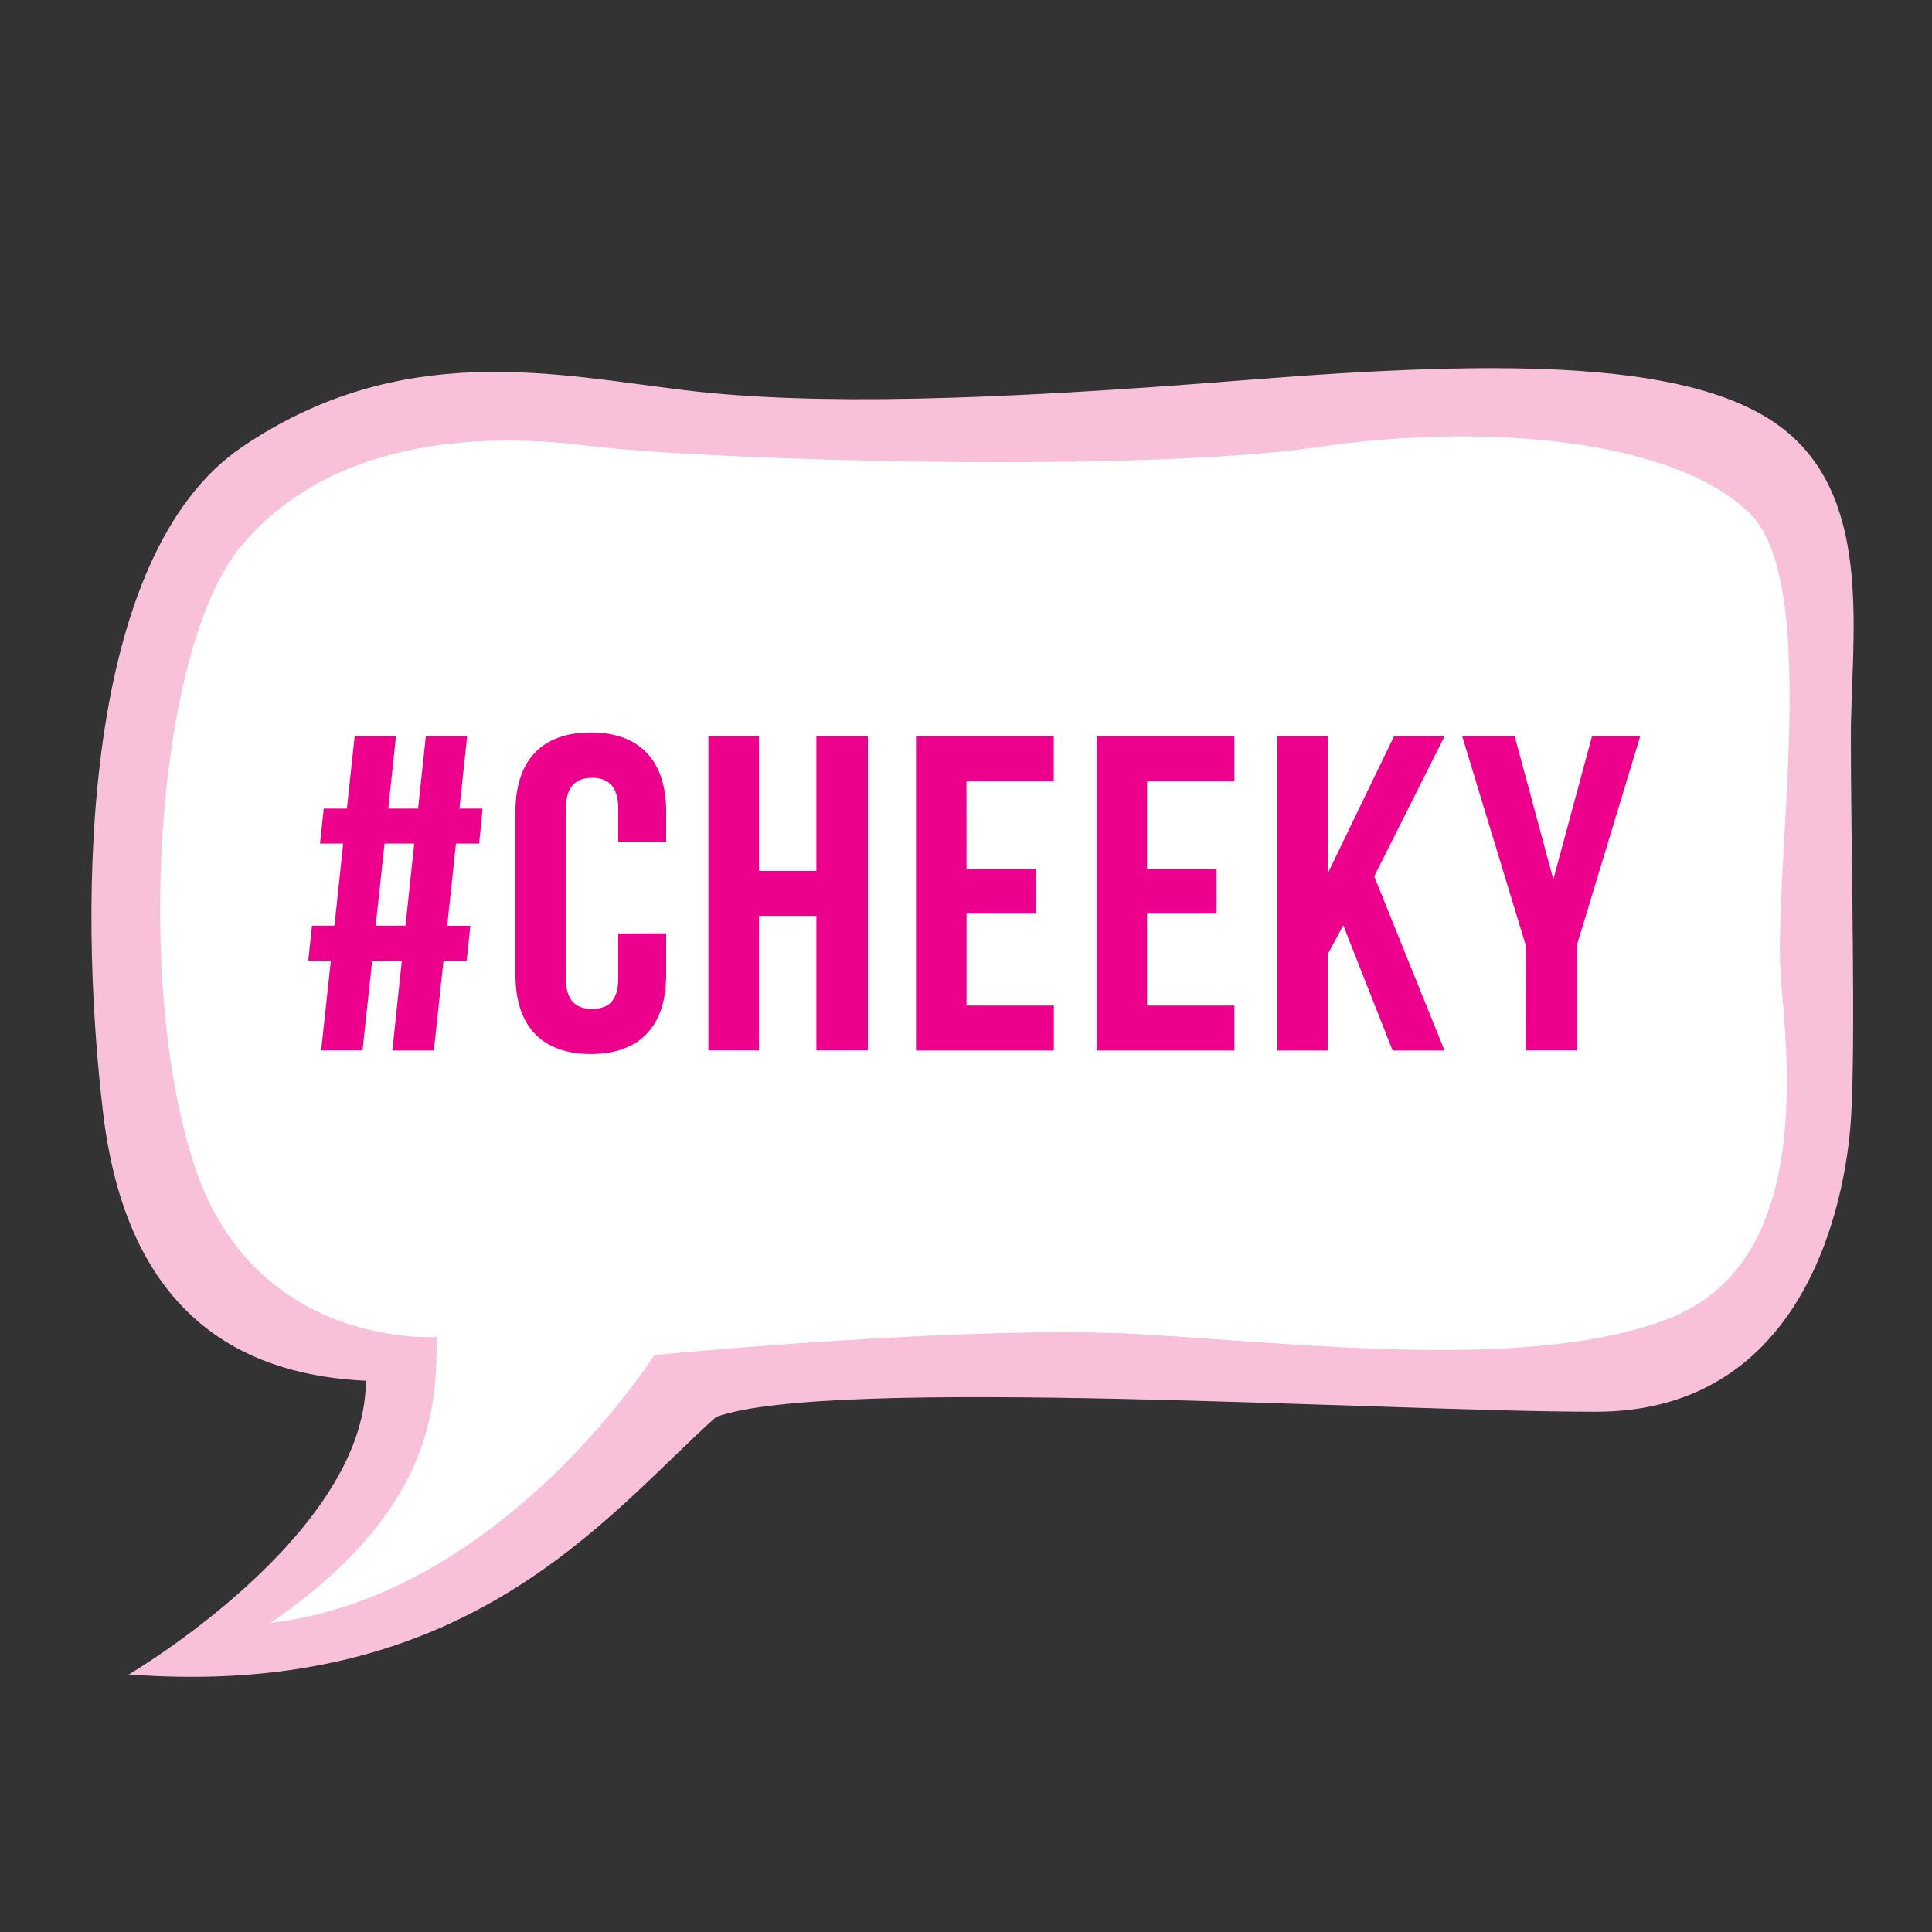 <?xml version="1.0"?>
<svg xmlns="http://www.w3.org/2000/svg" xmlns:xlink="http://www.w3.org/1999/xlink" id="fixed-colours" viewBox="0 0 250 250">
  <rect x="0" y="0" width="250" height="250" fill="#333333" stroke="none"/>
  <title>speech-bubble-cheeky</title>
  <path d="M 16.67,216.67 s 30.67-18,30.67-38 c -14-.67-30.67-6.67-34-34.67 s -2.67-72.17,18-86.17 S 72,48.5,88.67,50.5 s 39.33,1.33,72.67-1.33,58.5-2.67,69.83,6.67,8.33,26.84,8.33,39.67 c 0,14,.67,39.67,0,49.5-.68,10.07-5.67,37.67-33,37.67 s -99.17-4.67-113.83.67 C 78.5,196,60.67,220,16.67,216.67Z" fill="#f8c1d9"/>
  <path d="M 56.5,173 s -23.17,1.67-31.17-21.67-5.33-67.5,6-80.83 S 61.07,55.84,76,57.67 c 16.33,2,72,3.5,94.67.17 s 46.5-.67,55.83,8.67,2.67,46.83,4,60.83,2.67,36.67-14.67,43.33 S 170,174,148,172.67 s -63.33,2.67-63.33,2.67 S 65,206.5,35,210 C 56.33,195.33,56.5,181.67,56.5,173Z" fill="#fff"/>
  <path d="M 52,124.31 H 48.16 l -1.25,11.61 H 41.56 l 1.25-11.61 H 39.89 l .48-4.53 h 2.91 l 1.13-10.62 h -3 l .48-4.53 h 3 l 1-9.35 h 5.35 l -1,9.35 H 54.1 l 1-9.35 h 5.35 l -1,9.35 h 3 L 62,109.16 H 59 l -1.13,10.63 h 3 l -.48,4.53 h -3 l -1.25,11.61 H 50.77Z m -3.39-4.53 h 3.86 l 1.13-10.62 H 49.76Z" fill="#ec008c"/>
  <path d="M 86.2,120.77v5.4 c 0,6.5-3.33,10.22-9.75,10.22 s -9.75-3.72-9.75-10.22V105 c 0-6.5,3.33-10.22,9.75-10.22 S 86.2,98.53,86.2,105V109 H 80v-4.35 c 0-2.9-1.31-4-3.39-4 s -3.39,1.1-3.39,4v21.95 c 0,2.9,1.31,3.95,3.39,3.95 s 3.39-1,3.39-3.95v-5.81Z" fill="#ec008c"/>
  <path d="M 98.21,135.92 H 91.67V95.28 h 6.54V112.7 h 7.43V95.28 h 6.66v40.64 h -6.66V118.51 H 98.21Z" fill="#ec008c"/>
  <path d="M 125.07,112.41 h 9v5.81 h -9v11.9 h 11.3v5.81 H 118.53V95.28 h 17.83v5.81 h -11.3Z" fill="#ec008c"/>
  <path d="M 148.43,112.41 h 9v5.81 h -9v11.9 h 11.3v5.81 H 141.9V95.28 h 17.83v5.81 h -11.3Z" fill="#ec008c"/>
  <path d="M 173.82,119.73 l -2,3.72v12.48 h -6.54V95.28 h 6.54V113 l 8.56-17.71 h 6.54 l -9.1,18.11,9.1,22.53 h -6.72Z" fill="#ec008c"/>
  <path d="M 197.47,122.45 l -8.26-27.17 H 196 l 5,18.52,5-18.52 h 6.24 L 204,122.45v13.47 h -6.54Z" fill="#ec008c"/>
<script type="text/ecmascript" xlink:href="param.min.js"/> 
</svg>
